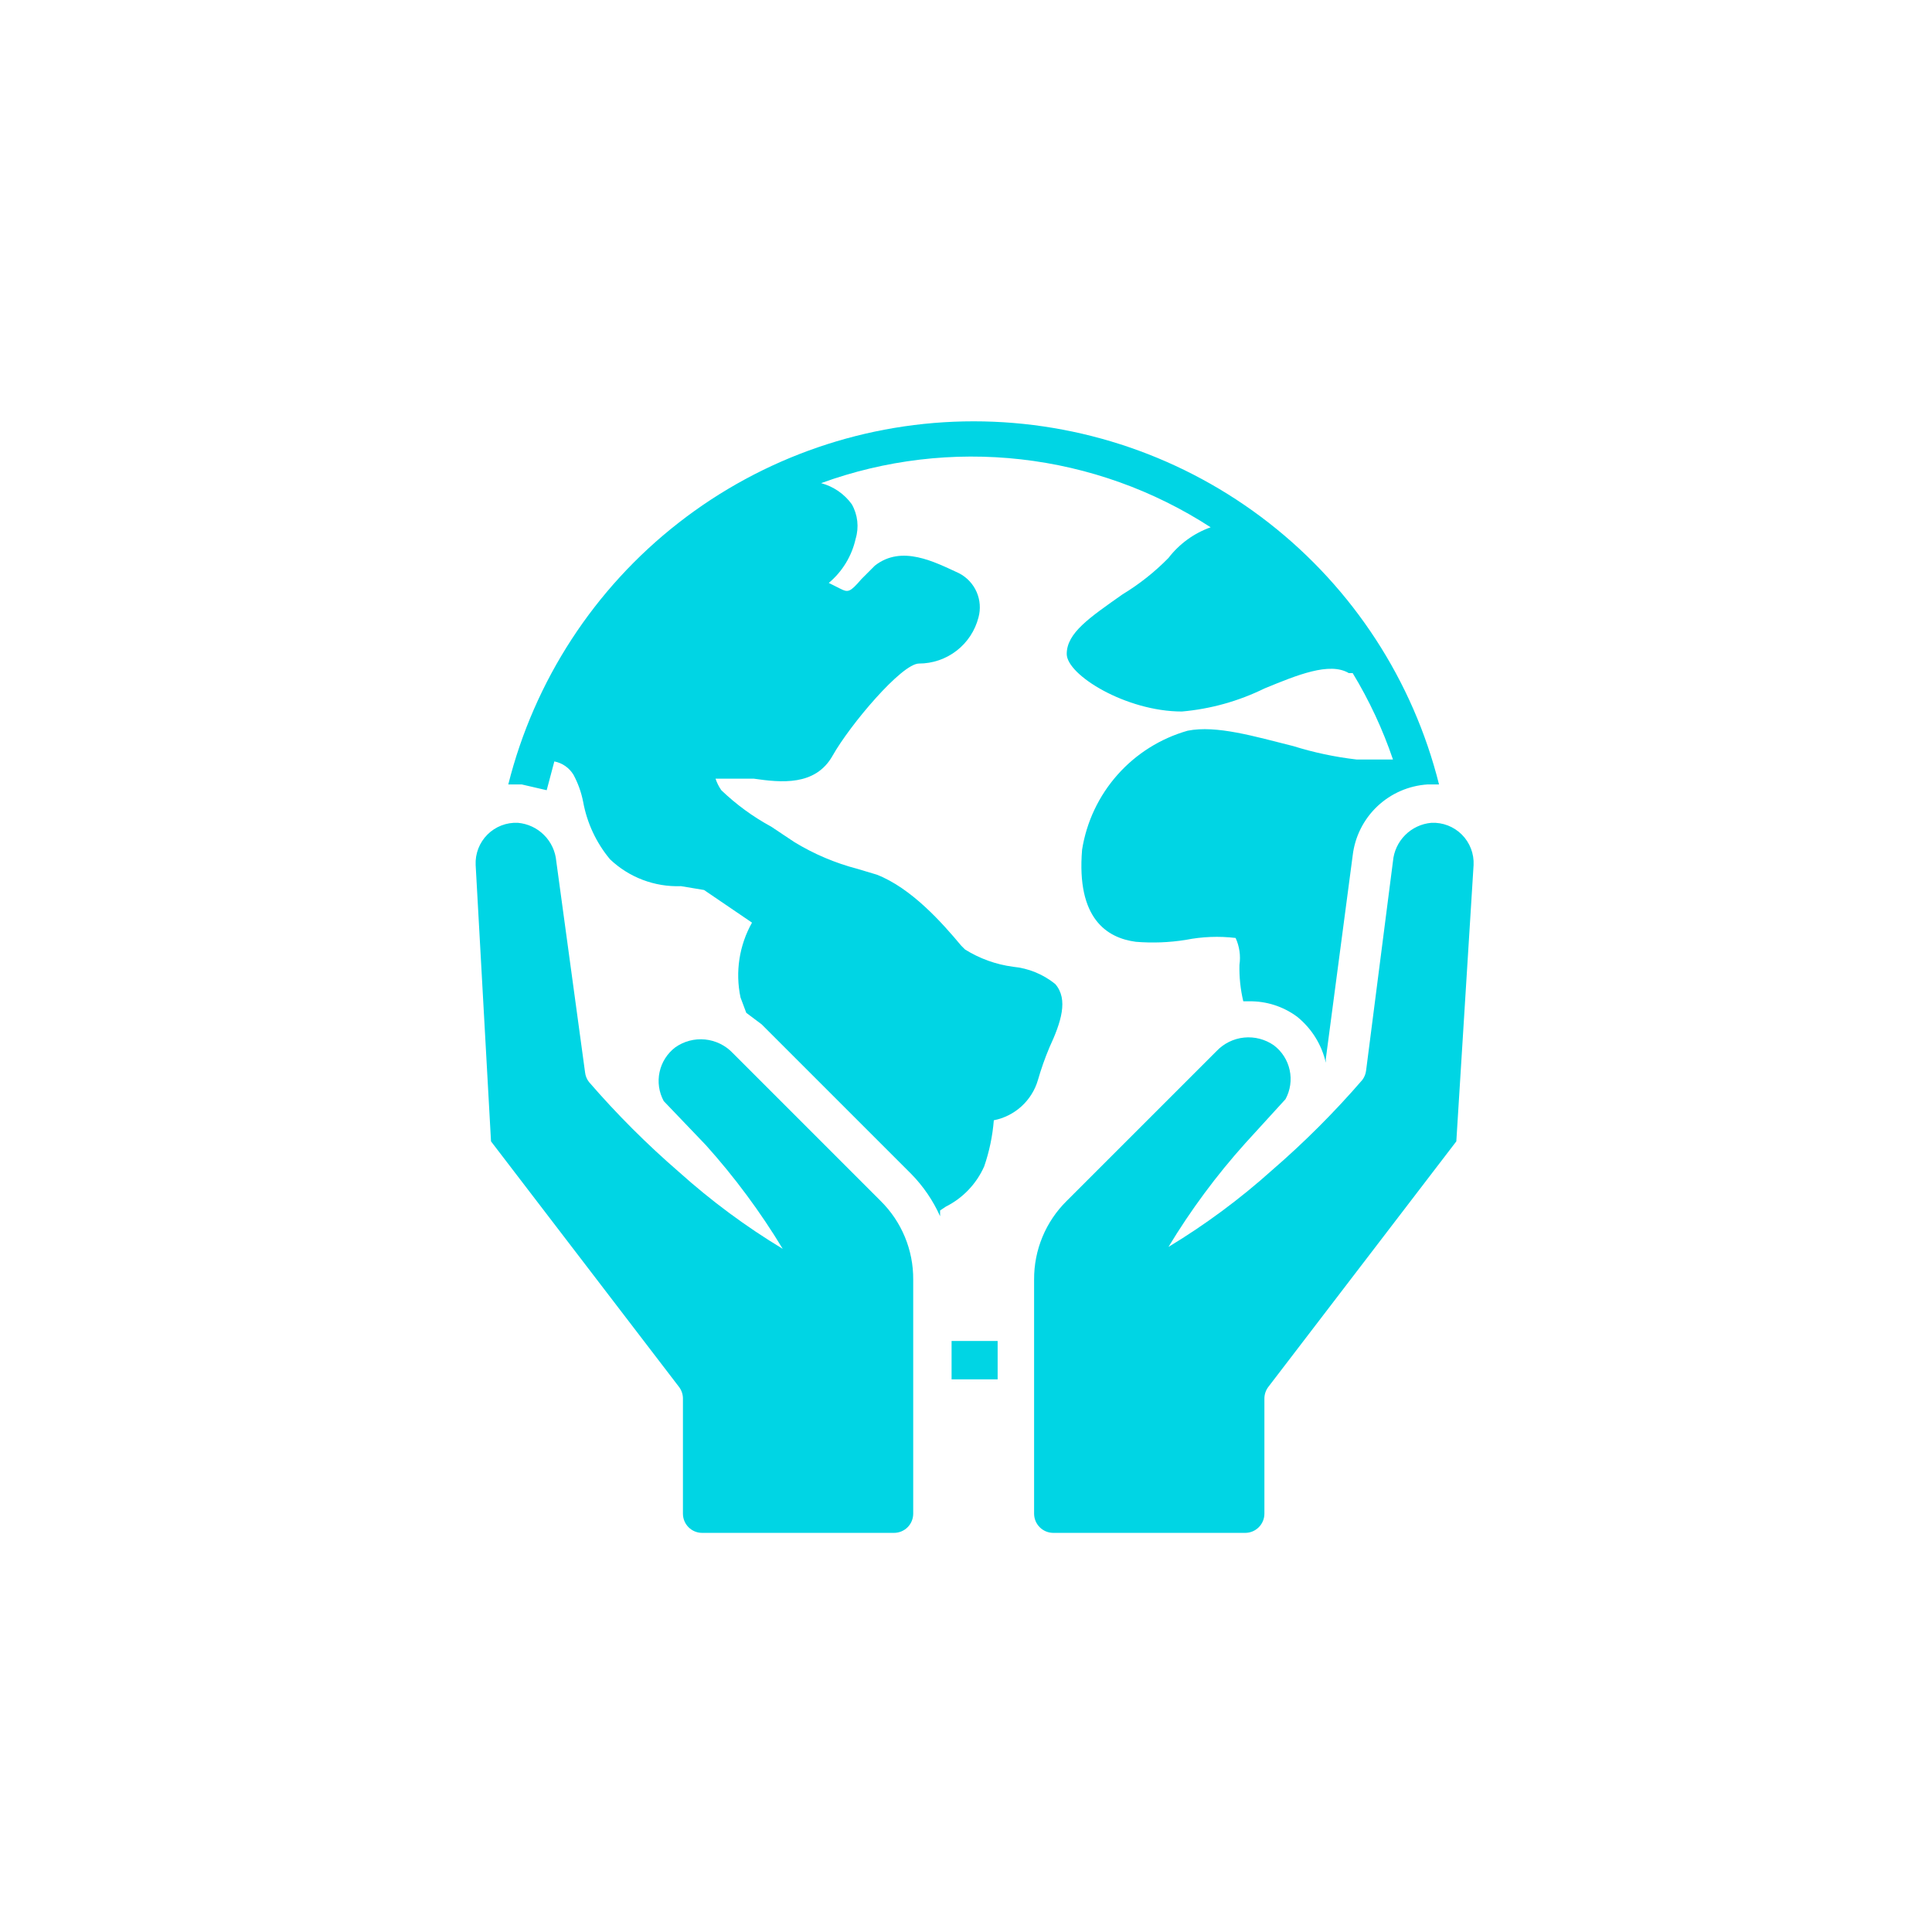<svg width="80" height="80" viewBox="0 0 80 80" fill="none" xmlns="http://www.w3.org/2000/svg">
<path d="M21.604 32.482L22.637 32.721L22.954 31.529C23.286 31.593 23.575 31.795 23.749 32.085C23.936 32.434 24.07 32.809 24.146 33.197C24.305 34.075 24.688 34.896 25.259 35.581C26.049 36.333 27.109 36.734 28.199 36.694L29.153 36.853L31.139 38.204C30.61 39.144 30.44 40.246 30.663 41.303L30.901 41.938L31.537 42.415L37.735 48.613C38.232 49.121 38.636 49.713 38.927 50.362V50.123L39.165 49.964C39.872 49.609 40.434 49.019 40.754 48.296C40.966 47.679 41.1 47.038 41.152 46.388C41.58 46.304 41.977 46.104 42.299 45.81C42.621 45.515 42.857 45.139 42.979 44.72C43.111 44.26 43.27 43.809 43.456 43.369C43.933 42.336 44.251 41.382 43.695 40.746C43.195 40.341 42.587 40.092 41.946 40.031C41.241 39.937 40.563 39.693 39.96 39.316L39.801 39.157C39.006 38.204 37.735 36.773 36.304 36.217L35.51 35.979C34.586 35.739 33.702 35.364 32.888 34.866L31.934 34.23C31.181 33.821 30.486 33.314 29.868 32.721C29.766 32.574 29.685 32.413 29.629 32.244H31.219C32.331 32.403 33.762 32.562 34.477 31.29C35.192 30.019 37.337 27.476 38.053 27.476C38.617 27.476 39.165 27.289 39.611 26.944C40.057 26.599 40.375 26.115 40.516 25.569C40.612 25.219 40.585 24.847 40.441 24.515C40.296 24.182 40.042 23.91 39.721 23.741C38.688 23.264 37.337 22.549 36.225 23.423L35.669 23.98C35.192 24.536 35.112 24.536 34.795 24.377L34.318 24.138C34.879 23.668 35.27 23.026 35.43 22.311C35.575 21.832 35.518 21.315 35.271 20.88C34.961 20.451 34.511 20.143 34 20.006C36.647 19.041 39.481 18.704 42.281 19.021C45.08 19.339 47.767 20.301 50.131 21.834C49.438 22.08 48.831 22.522 48.383 23.105C47.813 23.686 47.172 24.193 46.476 24.615C45.125 25.569 44.171 26.204 44.171 27.079C44.171 27.953 46.635 29.462 48.939 29.462C50.127 29.358 51.286 29.034 52.356 28.509C53.707 27.953 55.058 27.396 55.853 27.873H56.012C56.697 29.001 57.256 30.2 57.68 31.449H56.17C55.281 31.346 54.403 31.16 53.548 30.893C51.959 30.496 50.37 30.019 49.178 30.257C48.055 30.576 47.047 31.209 46.273 32.082C45.498 32.955 44.99 34.031 44.807 35.184C44.569 38.045 45.84 38.839 47.032 38.998C47.721 39.054 48.415 39.028 49.098 38.919C49.778 38.784 50.476 38.757 51.164 38.839C51.323 39.187 51.379 39.573 51.323 39.952C51.311 40.46 51.364 40.968 51.482 41.462H51.721C52.435 41.45 53.132 41.673 53.707 42.097C54.308 42.581 54.728 43.252 54.899 44.005V43.846L56.012 35.422C56.103 34.647 56.463 33.928 57.029 33.391C57.595 32.854 58.332 32.533 59.111 32.482H59.587C58.511 28.186 56.03 24.374 52.539 21.65C49.047 18.925 44.746 17.446 40.317 17.446C35.889 17.446 31.587 18.925 28.096 21.65C24.605 24.374 22.124 28.187 21.047 32.482H21.604Z" fill="#00D5E4"/>
<path d="M41.31 57.116V55.527H39.403V57.116H41.31Z" fill="#00D5E4"/>
<path d="M28.279 57.911V62.678C28.279 62.889 28.362 63.091 28.511 63.24C28.66 63.389 28.863 63.473 29.073 63.473H37.02C37.23 63.473 37.433 63.389 37.582 63.24C37.73 63.091 37.814 62.889 37.814 62.678V52.984C37.823 51.76 37.335 50.585 36.463 49.726L30.345 43.607C30.043 43.287 29.635 43.087 29.197 43.043C28.759 42.999 28.32 43.115 27.961 43.369C27.629 43.622 27.398 43.985 27.311 44.393C27.223 44.801 27.285 45.227 27.484 45.594L29.232 47.421C30.424 48.749 31.488 50.186 32.411 51.712C30.884 50.79 29.447 49.725 28.12 48.534C26.786 47.381 25.537 46.133 24.385 44.799C24.297 44.684 24.241 44.546 24.226 44.402L23.034 35.661C22.998 35.251 22.819 34.867 22.528 34.577C22.238 34.286 21.854 34.107 21.445 34.071C20.974 34.048 20.516 34.225 20.183 34.558C19.85 34.891 19.673 35.349 19.696 35.82L20.332 47.262L28.12 57.434C28.223 57.572 28.279 57.739 28.279 57.911H28.279Z" fill="#00D5E4"/>
<path d="M57.68 35.661L56.568 44.322C56.552 44.467 56.497 44.604 56.409 44.72C55.256 46.053 54.008 47.302 52.674 48.454C51.346 49.646 49.91 50.71 48.383 51.633C49.306 50.106 50.37 48.669 51.562 47.342L53.23 45.514C53.429 45.147 53.491 44.722 53.403 44.313C53.316 43.905 53.086 43.542 52.754 43.289C52.394 43.035 51.955 42.92 51.517 42.963C51.079 43.007 50.671 43.208 50.37 43.528L44.171 49.726C43.299 50.585 42.812 51.76 42.82 52.984V62.678C42.82 62.889 42.904 63.091 43.053 63.24C43.202 63.389 43.404 63.473 43.615 63.473H51.562C51.772 63.473 51.974 63.389 52.123 63.24C52.272 63.091 52.356 62.889 52.356 62.678V57.911C52.356 57.739 52.412 57.572 52.515 57.434L60.303 47.262L61.018 35.82C61.041 35.349 60.864 34.891 60.531 34.558C60.198 34.225 59.74 34.048 59.27 34.071C58.86 34.107 58.476 34.286 58.186 34.577C57.895 34.867 57.716 35.251 57.68 35.661H57.68Z" fill="#00D5E4"/>
</svg>
